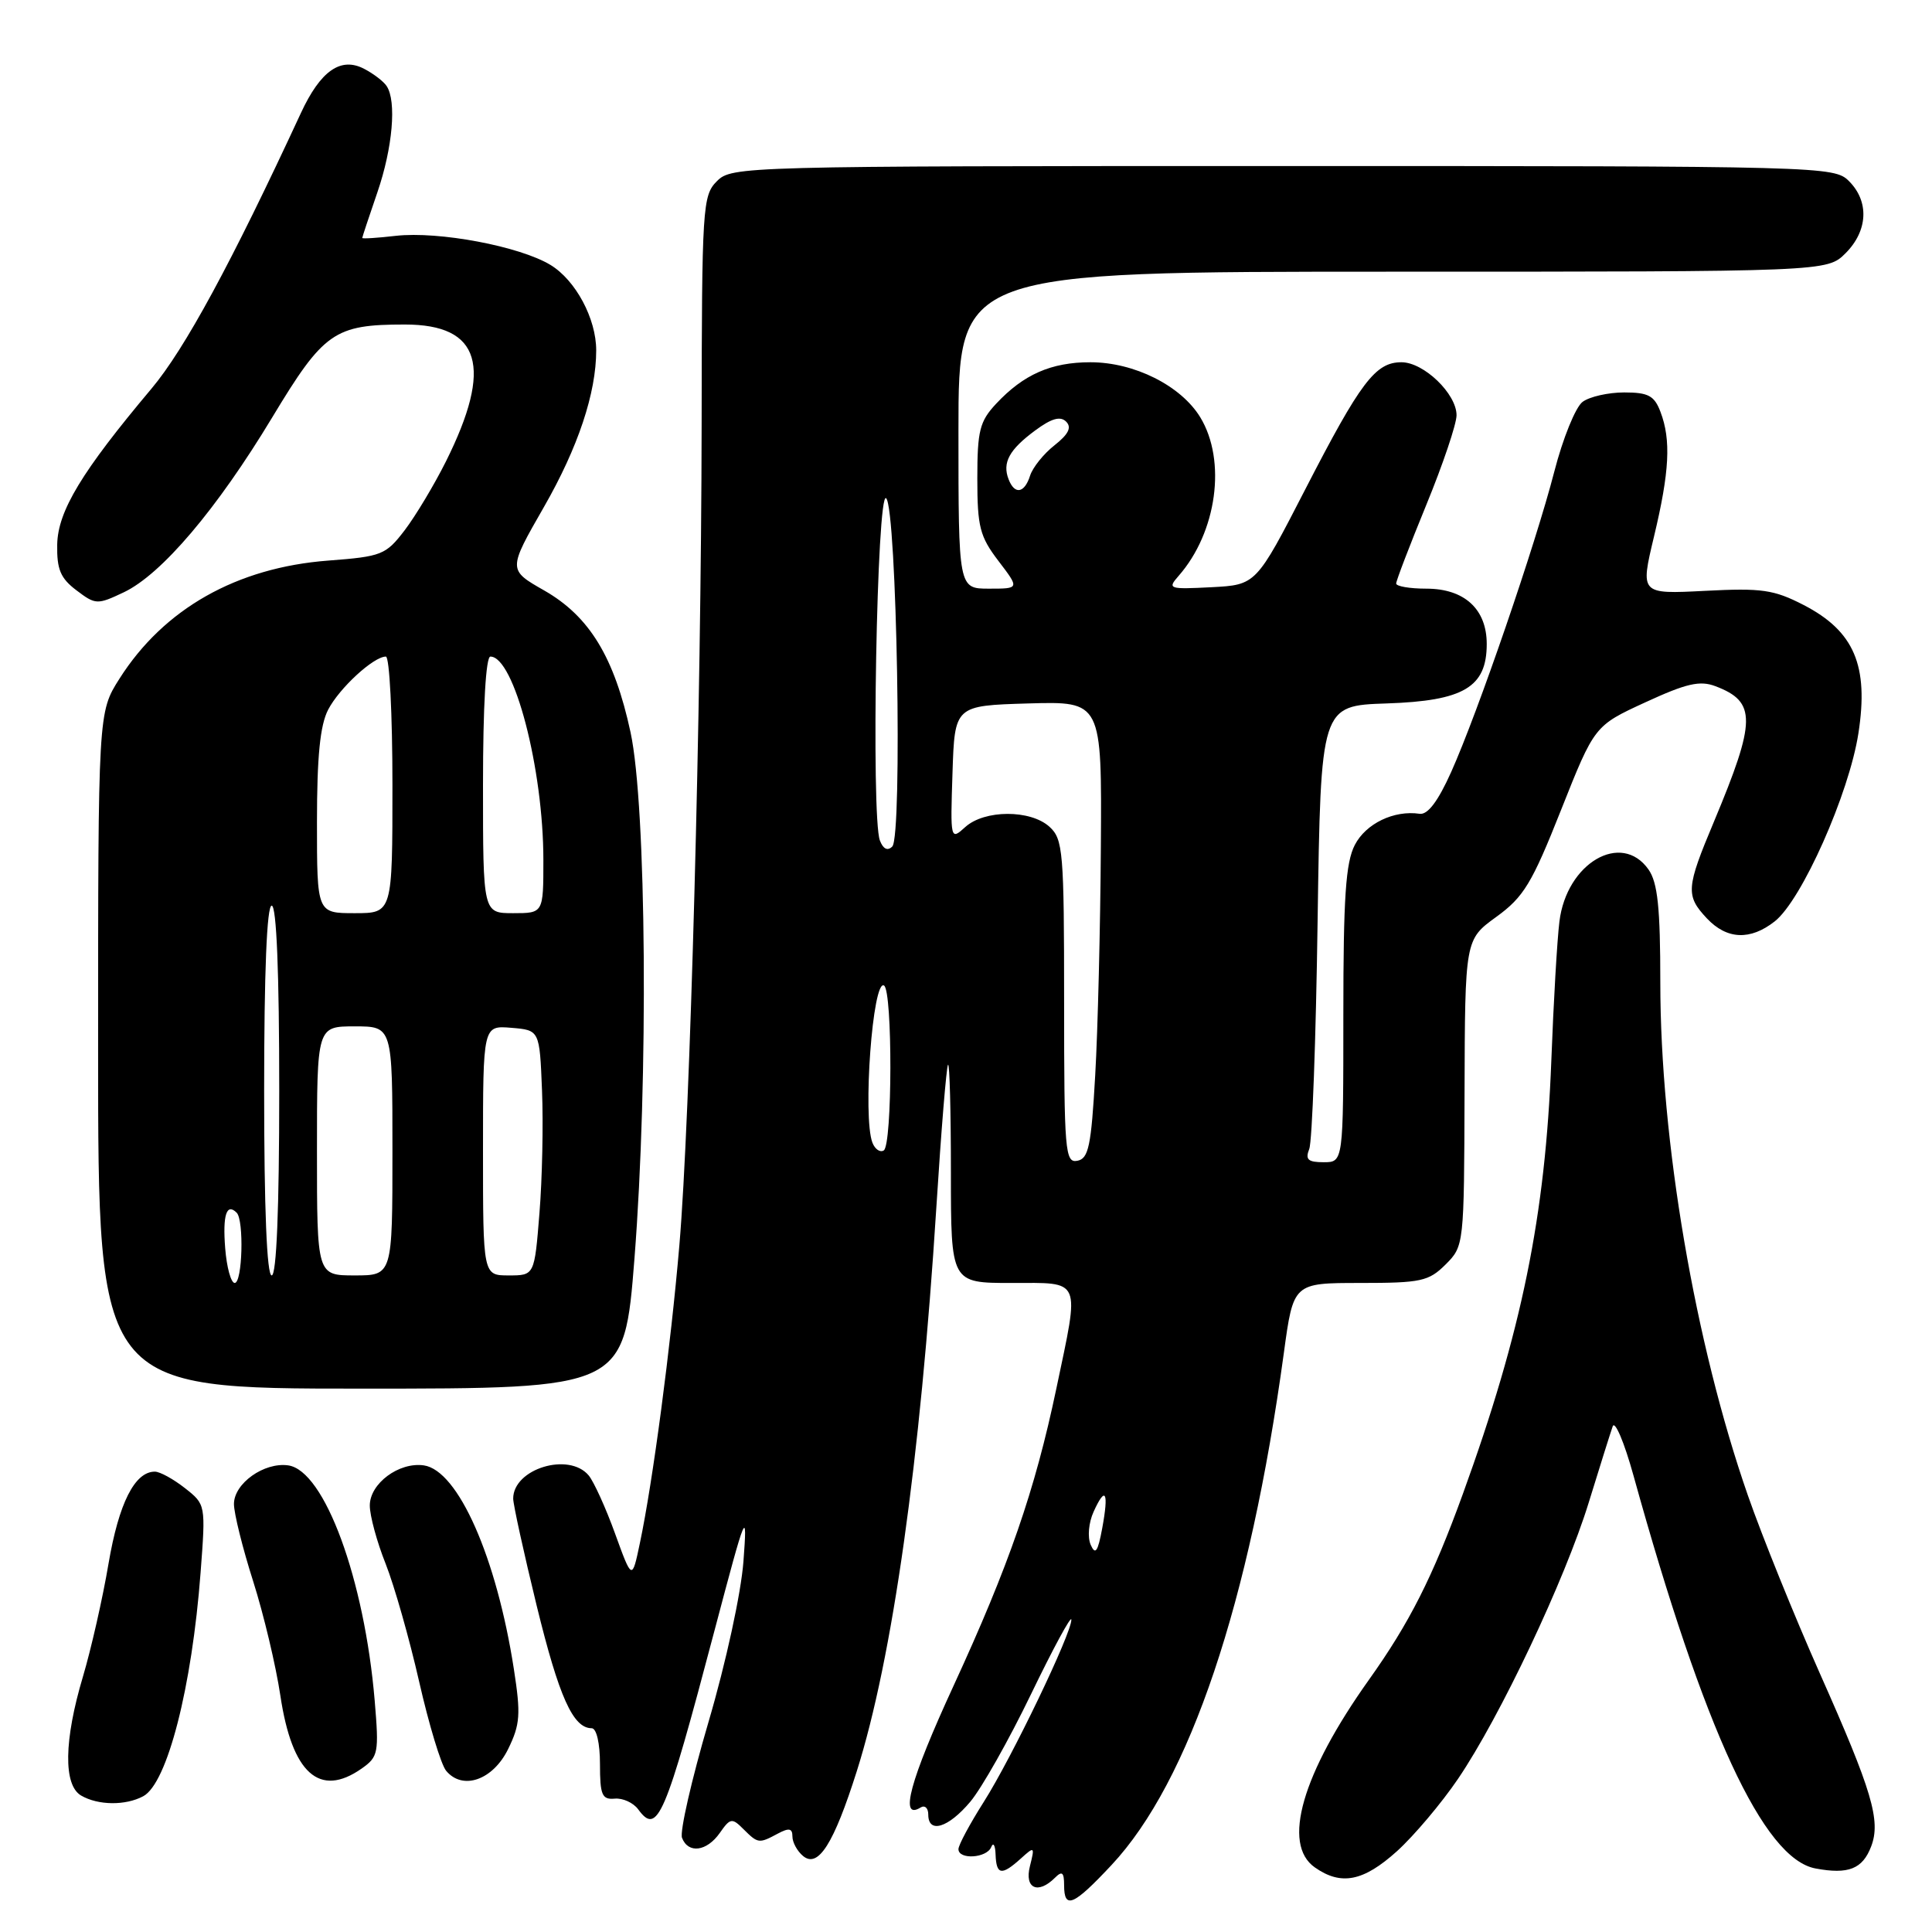 <?xml version="1.0" encoding="UTF-8" standalone="no"?>
<!DOCTYPE svg PUBLIC "-//W3C//DTD SVG 1.1//EN" "http://www.w3.org/Graphics/SVG/1.1/DTD/svg11.dtd" >
<svg xmlns="http://www.w3.org/2000/svg" xmlns:xlink="http://www.w3.org/1999/xlink" version="1.1" viewBox="0 0 256 256">
 <g >
 <path fill="currentColor"
d=" M 147.28 247.13 C 157.63 236.07 165.59 212.40 170.12 179.25 C 171.38 170.00 171.38 170.00 180.24 170.00 C 188.30 170.00 189.31 169.78 191.55 167.55 C 193.99 165.11 194.00 164.97 194.06 144.80 C 194.12 124.50 194.12 124.50 198.27 121.49 C 201.90 118.86 202.99 117.06 206.85 107.32 C 211.28 96.16 211.28 96.16 218.02 93.06 C 223.46 90.55 225.25 90.14 227.32 90.93 C 232.75 93.00 232.72 95.46 227.10 108.89 C 223.41 117.67 223.34 118.67 226.17 121.69 C 228.82 124.50 231.92 124.64 235.17 122.08 C 238.74 119.27 245.01 105.17 246.25 97.16 C 247.64 88.19 245.69 83.63 239.00 80.17 C 235.04 78.13 233.46 77.90 225.92 78.29 C 217.34 78.73 217.34 78.73 219.16 71.11 C 221.22 62.51 221.44 58.29 220.02 54.57 C 219.21 52.43 218.41 52.00 215.22 52.00 C 213.11 52.00 210.62 52.56 209.70 53.25 C 208.77 53.94 207.08 58.10 205.95 62.50 C 203.43 72.25 195.83 94.39 192.29 102.29 C 190.54 106.19 189.17 108.00 188.10 107.83 C 184.71 107.33 180.99 109.12 179.52 111.96 C 178.31 114.30 178.00 118.92 178.00 134.45 C 178.00 154.00 178.00 154.00 175.39 154.00 C 173.31 154.00 172.93 153.65 173.48 152.25 C 173.87 151.29 174.37 137.68 174.59 122.00 C 175.01 93.50 175.01 93.50 183.73 93.21 C 193.96 92.87 197.00 91.06 197.00 85.33 C 197.00 80.71 194.04 78.00 189.00 78.00 C 186.80 78.00 185.00 77.69 185.00 77.32 C 185.00 76.94 186.80 72.25 189.00 66.88 C 191.20 61.52 193.00 56.18 193.00 55.02 C 193.00 52.18 188.66 48.00 185.70 48.00 C 182.25 48.00 180.29 50.59 172.97 64.81 C 166.44 77.50 166.44 77.50 160.51 77.81 C 154.87 78.10 154.66 78.03 156.17 76.31 C 161.25 70.53 162.54 61.04 159.04 55.29 C 156.48 51.10 150.30 48.00 144.49 48.00 C 139.28 48.00 135.63 49.61 132.00 53.49 C 129.81 55.83 129.50 57.06 129.50 63.41 C 129.50 69.81 129.83 71.09 132.30 74.33 C 135.10 78.00 135.10 78.00 131.05 78.00 C 127.00 78.00 127.00 78.00 127.00 57.00 C 127.00 36.00 127.00 36.00 184.55 36.00 C 242.09 36.00 242.09 36.00 244.55 33.55 C 247.52 30.57 247.70 26.70 245.00 24.00 C 243.04 22.04 241.67 22.00 170.00 22.00 C 98.33 22.00 96.96 22.04 95.00 24.00 C 93.09 25.91 93.00 27.36 92.97 56.25 C 92.92 93.67 91.45 148.32 90.02 165.00 C 88.88 178.39 86.50 196.38 84.79 204.46 C 83.75 209.41 83.75 209.41 81.50 203.21 C 80.27 199.80 78.69 196.34 78.01 195.51 C 75.39 192.36 68.00 194.62 68.00 198.57 C 68.00 199.35 69.40 205.73 71.11 212.75 C 74.07 224.85 75.93 229.00 78.40 229.00 C 79.04 229.00 79.50 230.97 79.50 233.75 C 79.50 237.85 79.77 238.48 81.45 238.33 C 82.52 238.23 83.91 238.87 84.55 239.73 C 87.12 243.25 88.09 241.00 94.69 216.00 C 98.89 200.12 99.04 199.78 98.51 206.90 C 98.19 211.11 96.20 220.29 93.88 228.17 C 91.64 235.80 90.06 242.71 90.37 243.52 C 91.19 245.66 93.65 245.34 95.38 242.87 C 96.76 240.89 97.00 240.85 98.51 242.37 C 100.44 244.29 100.56 244.31 103.07 242.96 C 104.55 242.17 105.00 242.26 105.00 243.34 C 105.00 244.12 105.63 245.28 106.41 245.93 C 108.41 247.59 110.48 244.32 113.53 234.69 C 118.25 219.80 121.95 193.55 124.07 160.00 C 124.71 149.82 125.41 141.31 125.62 141.08 C 125.83 140.85 126.00 147.27 126.00 155.33 C 126.00 170.00 126.00 170.00 134.00 170.00 C 143.43 170.00 143.08 169.19 139.97 184.00 C 137.14 197.48 133.69 207.45 126.33 223.42 C 120.56 235.94 119.12 241.28 121.99 239.50 C 122.55 239.16 123.00 239.58 123.00 240.44 C 123.00 243.01 125.65 242.21 128.56 238.75 C 130.07 236.96 133.69 230.55 136.61 224.50 C 139.53 218.45 141.94 214.00 141.96 214.61 C 142.02 216.36 134.05 232.95 130.35 238.77 C 128.51 241.67 127.00 244.48 127.00 245.02 C 127.00 246.45 130.74 246.22 131.34 244.75 C 131.62 244.06 131.88 244.51 131.92 245.75 C 132.02 248.45 132.72 248.56 135.25 246.28 C 137.08 244.62 137.13 244.65 136.47 247.28 C 135.72 250.24 137.54 251.06 139.80 248.80 C 140.73 247.87 141.00 248.09 141.00 249.80 C 141.00 253.05 142.23 252.53 147.28 247.13 Z  M 185.11 245.29 C 187.37 243.24 191.01 238.93 193.20 235.70 C 198.76 227.51 207.35 209.36 210.51 199.11 C 211.97 194.37 213.40 189.82 213.69 189.00 C 213.98 188.18 215.22 191.10 216.44 195.50 C 225.81 229.32 233.67 246.29 240.56 247.58 C 244.93 248.40 246.80 247.65 247.94 244.66 C 249.24 241.25 248.07 237.31 241.15 221.76 C 237.79 214.20 233.49 203.57 231.60 198.14 C 224.59 178.01 220.00 151.12 220.00 130.19 C 220.00 120.27 219.65 116.95 218.44 115.22 C 214.85 110.10 207.57 114.35 206.63 122.12 C 206.33 124.53 205.85 132.80 205.56 140.50 C 204.77 161.16 201.65 176.42 193.82 198.00 C 189.84 208.96 186.76 215.05 181.39 222.58 C 172.51 235.06 169.83 244.36 174.22 247.44 C 177.71 249.89 180.66 249.30 185.11 245.29 Z  M 18.98 238.01 C 22.17 236.30 25.43 223.59 26.58 208.36 C 27.26 199.37 27.26 199.35 24.50 197.18 C 22.97 195.98 21.19 195.00 20.52 195.00 C 17.85 195.00 15.74 199.19 14.38 207.19 C 13.61 211.76 12.08 218.49 10.99 222.16 C 8.47 230.60 8.38 236.54 10.75 237.92 C 13.00 239.23 16.63 239.27 18.98 238.01 Z  M 47.91 234.35 C 50.13 232.79 50.23 232.28 49.65 225.35 C 48.29 209.25 43.00 194.85 38.19 194.17 C 35.00 193.72 31.00 196.56 31.00 199.29 C 31.00 200.52 32.14 205.12 33.54 209.51 C 34.94 213.91 36.56 220.73 37.15 224.68 C 38.69 234.98 42.33 238.26 47.91 234.35 Z  M 67.33 231.76 C 68.93 228.49 69.02 227.16 68.09 221.16 C 65.79 206.33 60.70 194.83 56.16 194.17 C 52.87 193.70 49.00 196.57 49.00 199.49 C 49.00 200.83 49.94 204.31 51.10 207.21 C 52.25 210.12 54.25 217.15 55.54 222.83 C 56.83 228.51 58.44 233.82 59.11 234.63 C 61.30 237.28 65.32 235.87 67.33 231.76 Z  M 84.07 166.75 C 85.93 143.06 85.66 106.81 83.55 97.03 C 81.40 87.08 78.11 81.67 72.11 78.24 C 67.30 75.50 67.30 75.50 72.09 67.15 C 76.60 59.28 79.00 52.08 79.00 46.42 C 79.00 42.22 76.28 37.14 72.95 35.11 C 68.86 32.63 58.14 30.61 52.44 31.25 C 50.00 31.53 48.00 31.66 48.00 31.53 C 48.00 31.41 48.90 28.70 50.00 25.50 C 52.03 19.60 52.57 13.40 51.23 11.40 C 50.83 10.79 49.50 9.77 48.27 9.13 C 45.16 7.49 42.47 9.36 39.86 15.00 C 30.64 34.90 24.48 46.25 20.07 51.50 C 10.83 62.49 7.67 67.71 7.58 72.15 C 7.52 75.44 8.01 76.62 10.13 78.22 C 12.66 80.14 12.89 80.15 16.41 78.48 C 21.41 76.10 28.73 67.48 36.07 55.31 C 42.90 43.98 44.30 43.00 53.65 43.00 C 63.69 43.00 65.36 48.57 59.09 61.14 C 57.54 64.24 55.08 68.34 53.63 70.25 C 51.12 73.53 50.59 73.74 43.50 74.28 C 31.37 75.20 21.71 80.66 15.83 89.93 C 13.00 94.39 13.00 94.39 13.00 139.20 C 13.00 184.00 13.00 184.00 47.86 184.00 C 82.71 184.00 82.71 184.00 84.07 166.75 Z  M 144.52 204.69 C 144.08 203.66 144.25 201.76 144.91 200.31 C 146.49 196.82 146.94 197.68 146.05 202.50 C 145.47 205.63 145.14 206.10 144.52 204.69 Z  M 141.00 132.73 C 141.00 112.80 140.86 111.19 139.06 109.55 C 136.53 107.26 130.45 107.28 127.90 109.59 C 125.94 111.37 125.92 111.30 126.21 102.44 C 126.50 93.50 126.50 93.50 136.25 93.21 C 146.00 92.93 146.00 92.93 145.87 112.21 C 145.80 122.82 145.47 136.45 145.12 142.49 C 144.59 151.87 144.24 153.53 142.75 153.81 C 141.13 154.12 141.00 152.59 141.00 132.73 Z  M 115.60 151.41 C 114.29 147.99 115.64 129.66 117.14 130.59 C 118.28 131.29 118.25 151.73 117.10 152.44 C 116.61 152.74 115.94 152.28 115.60 151.41 Z  M 116.59 111.37 C 115.40 108.26 116.19 64.79 117.42 66.02 C 118.83 67.43 119.60 110.80 118.23 112.17 C 117.61 112.79 117.02 112.50 116.59 111.37 Z  M 133.64 63.50 C 132.79 61.30 133.73 59.58 137.15 57.05 C 139.32 55.44 140.50 55.10 141.27 55.87 C 142.03 56.63 141.59 57.53 139.73 59.00 C 138.29 60.13 136.84 61.94 136.49 63.03 C 135.75 65.37 134.44 65.59 133.64 63.50 Z  M 29.84 165.41 C 29.49 160.99 30.02 159.35 31.36 160.69 C 32.35 161.68 32.12 170.00 31.10 170.00 C 30.61 170.00 30.04 167.94 29.84 165.41 Z  M 35.00 144.50 C 35.00 128.83 35.36 120.00 36.00 120.00 C 36.64 120.00 37.00 128.83 37.00 144.50 C 37.00 160.17 36.64 169.00 36.00 169.00 C 35.36 169.00 35.00 160.17 35.00 144.50 Z  M 42.00 152.50 C 42.00 136.00 42.00 136.00 47.00 136.00 C 52.00 136.00 52.00 136.00 52.00 152.50 C 52.00 169.00 52.00 169.00 47.00 169.00 C 42.00 169.00 42.00 169.00 42.00 152.50 Z  M 64.00 152.44 C 64.00 135.88 64.00 135.88 67.75 136.19 C 71.50 136.50 71.50 136.50 71.82 144.50 C 72.00 148.90 71.85 156.21 71.48 160.75 C 70.82 169.00 70.82 169.00 67.41 169.00 C 64.00 169.00 64.00 169.00 64.00 152.44 Z  M 42.00 108.95 C 42.00 100.27 42.41 96.10 43.48 94.04 C 44.96 91.18 49.50 87.00 51.13 87.00 C 51.61 87.00 52.00 94.65 52.00 104.00 C 52.00 121.00 52.00 121.00 47.00 121.00 C 42.00 121.00 42.00 121.00 42.00 108.95 Z  M 64.00 104.00 C 64.00 93.60 64.38 87.00 64.98 87.00 C 68.12 87.00 72.00 101.87 72.00 113.96 C 72.00 121.00 72.00 121.00 68.00 121.00 C 64.00 121.00 64.00 121.00 64.00 104.00 Z "/>
</g>
</svg>